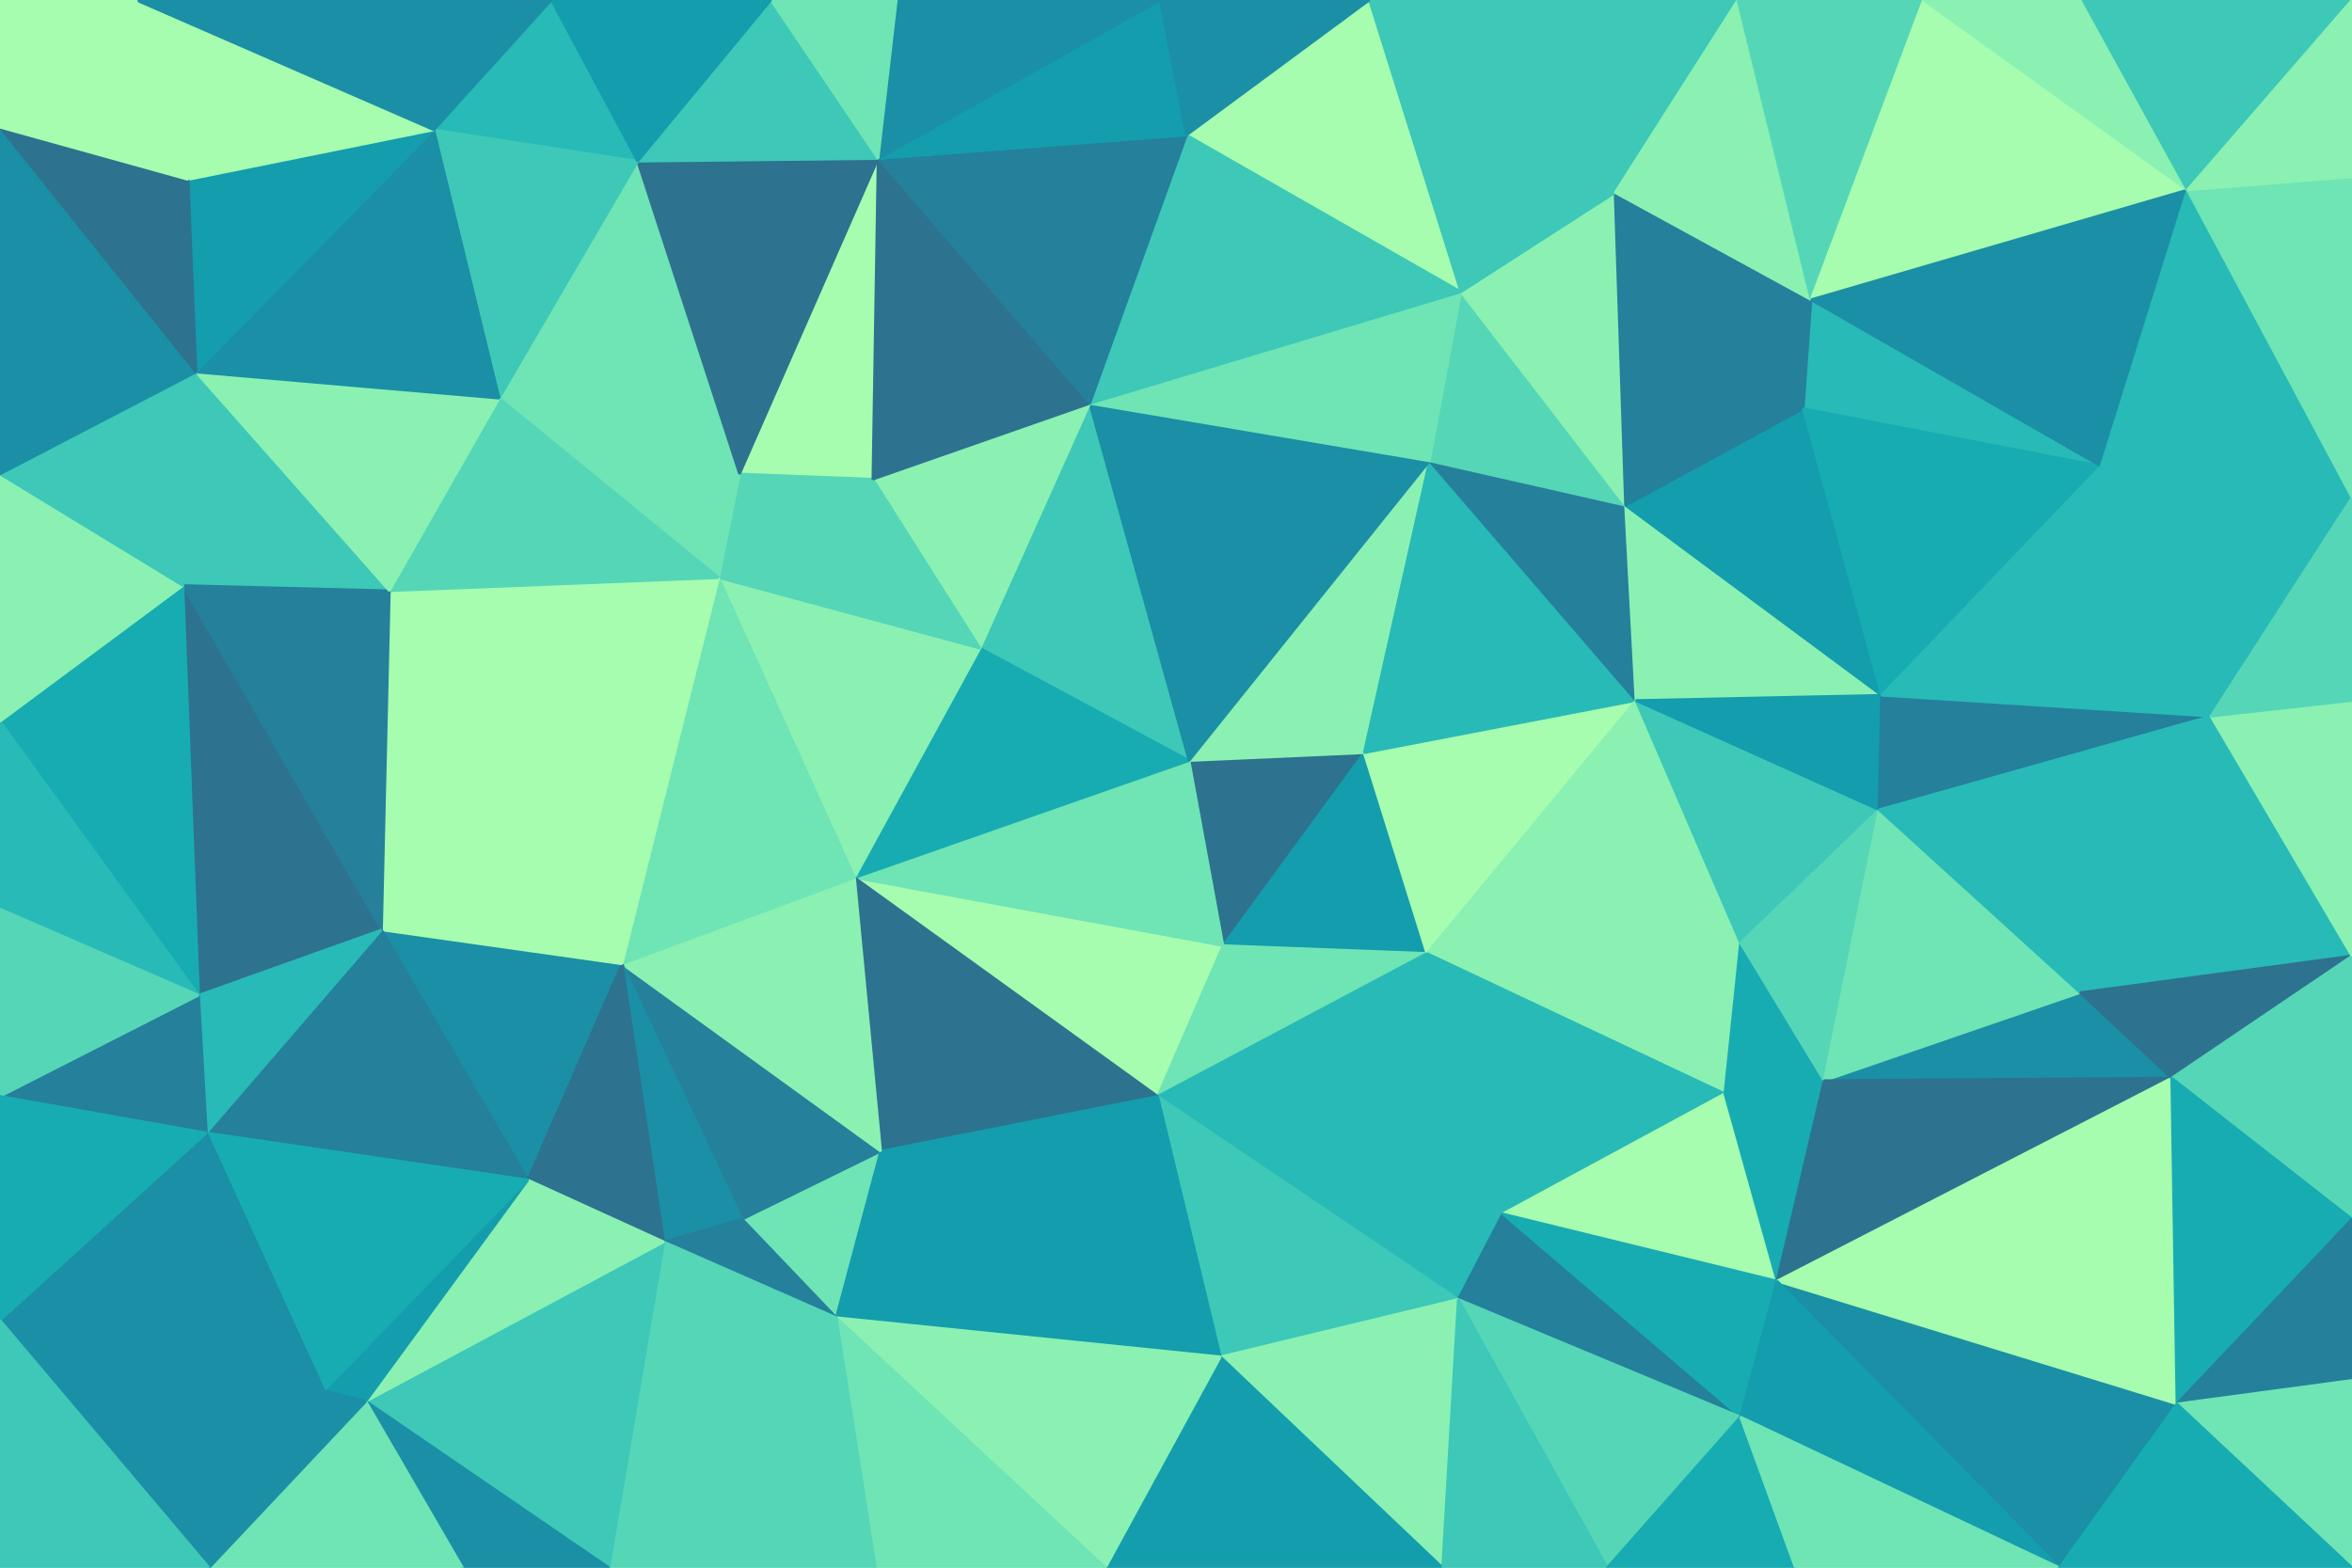 <svg id="visual" viewBox="0 0 900 600" width="900" height="600" xmlns="http://www.w3.org/2000/svg" xmlns:xlink="http://www.w3.org/1999/xlink" version="1.1"><g stroke-width="1" stroke-linejoin="bevel"><path d="M455 291.1L468 361.9L522 288.1Z" fill="#2d728f" stroke="#2d728f"></path><path d="M468 361.9L546 364.9L522 288.1Z" fill="#139dad" stroke="#139dad"></path><path d="M327 335.9L443 419.6L468 361.9Z" fill="#a6fdaf" stroke="#a6fdaf"></path><path d="M468 361.9L443 419.6L546 364.9Z" fill="#6fe4b5" stroke="#6fe4b5"></path><path d="M417 154.4L375 248.1L455 291.1Z" fill="#3dc8b8" stroke="#3dc8b8"></path><path d="M455 291.1L327 335.9L468 361.9Z" fill="#6fe4b5" stroke="#6fe4b5"></path><path d="M546 364.9L626 268.1L522 288.1Z" fill="#a6fdaf" stroke="#a6fdaf"></path><path d="M522 288.1L547 176.4L455 291.1Z" fill="#8af1b3" stroke="#8af1b3"></path><path d="M626 268.1L547 176.4L522 288.1Z" fill="#28bab6" stroke="#28bab6"></path><path d="M375 248.1L327 335.9L455 291.1Z" fill="#17acb2" stroke="#17acb2"></path><path d="M443 419.6L575 464.6L546 364.9Z" fill="#28bab6" stroke="#28bab6"></path><path d="M546 364.9L666 360.9L626 268.1Z" fill="#8af1b3" stroke="#8af1b3"></path><path d="M660 418.6L666 360.9L546 364.9Z" fill="#8af1b3" stroke="#8af1b3"></path><path d="M547 176.4L417 154.4L455 291.1Z" fill="#1a8fa5" stroke="#1a8fa5"></path><path d="M375 248.1L275 221.1L327 335.9Z" fill="#8af1b3" stroke="#8af1b3"></path><path d="M626 268.1L622 193.4L547 176.4Z" fill="#24809b" stroke="#24809b"></path><path d="M720 266.1L622 193.4L626 268.1Z" fill="#8af1b3" stroke="#8af1b3"></path><path d="M443 419.6L558 497.3L575 464.6Z" fill="#28bab6" stroke="#28bab6"></path><path d="M575 464.6L660 418.6L546 364.9Z" fill="#28bab6" stroke="#28bab6"></path><path d="M327 335.9L337 440.6L443 419.6Z" fill="#2d728f" stroke="#2d728f"></path><path d="M443 419.6L467 519.3L558 497.3Z" fill="#3dc8b8" stroke="#3dc8b8"></path><path d="M680 490.3L660 418.6L575 464.6Z" fill="#a6fdaf" stroke="#a6fdaf"></path><path d="M337 440.6L467 519.3L443 419.6Z" fill="#139dad" stroke="#139dad"></path><path d="M417 154.4L334 183.4L375 248.1Z" fill="#8af1b3" stroke="#8af1b3"></path><path d="M622 193.4L559 111.7L547 176.4Z" fill="#55d6b7" stroke="#55d6b7"></path><path d="M547 176.4L559 111.7L417 154.4Z" fill="#6fe4b5" stroke="#6fe4b5"></path><path d="M680 490.3L698 413.6L660 418.6Z" fill="#17acb2" stroke="#17acb2"></path><path d="M660 418.6L698 413.6L666 360.9Z" fill="#17acb2" stroke="#17acb2"></path><path d="M666 360.9L719 309.9L626 268.1Z" fill="#3dc8b8" stroke="#3dc8b8"></path><path d="M698 413.6L719 309.9L666 360.9Z" fill="#55d6b7" stroke="#55d6b7"></path><path d="M622 193.4L618 73.7L559 111.7Z" fill="#8af1b3" stroke="#8af1b3"></path><path d="M719 309.9L720 266.1L626 268.1Z" fill="#139dad" stroke="#139dad"></path><path d="M334 183.4L275 221.1L375 248.1Z" fill="#55d6b7" stroke="#55d6b7"></path><path d="M284 466.6L320 504.3L337 440.6Z" fill="#6fe4b5" stroke="#6fe4b5"></path><path d="M284 466.6L337 440.6L238 368.9Z" fill="#24809b" stroke="#24809b"></path><path d="M337 440.6L320 504.3L467 519.3Z" fill="#139dad" stroke="#139dad"></path><path d="M336 60.7L283 181.4L334 183.4Z" fill="#a6fdaf" stroke="#a6fdaf"></path><path d="M334 183.4L283 181.4L275 221.1Z" fill="#55d6b7" stroke="#55d6b7"></path><path d="M336 60.7L334 183.4L417 154.4Z" fill="#2d728f" stroke="#2d728f"></path><path d="M238 368.9L337 440.6L327 335.9Z" fill="#8af1b3" stroke="#8af1b3"></path><path d="M666 542.3L575 464.6L558 497.3Z" fill="#24809b" stroke="#24809b"></path><path d="M666 542.3L680 490.3L575 464.6Z" fill="#17acb2" stroke="#17acb2"></path><path d="M202 451.6L238 368.9L146 355.9Z" fill="#1a8fa5" stroke="#1a8fa5"></path><path d="M275 221.1L238 368.9L327 335.9Z" fill="#6fe4b5" stroke="#6fe4b5"></path><path d="M720 266.1L690 156.4L622 193.4Z" fill="#139dad" stroke="#139dad"></path><path d="M524 0L454 51.7L559 111.7Z" fill="#a6fdaf" stroke="#a6fdaf"></path><path d="M559 111.7L454 51.7L417 154.4Z" fill="#3dc8b8" stroke="#3dc8b8"></path><path d="M690 156.4L618 73.7L622 193.4Z" fill="#24809b" stroke="#24809b"></path><path d="M238 368.9L254 475.3L284 466.6Z" fill="#1a8fa5" stroke="#1a8fa5"></path><path d="M284 466.6L254 475.3L320 504.3Z" fill="#24809b" stroke="#24809b"></path><path d="M615 600L666 542.3L558 497.3Z" fill="#55d6b7" stroke="#55d6b7"></path><path d="M552 600L558 497.3L467 519.3Z" fill="#8af1b3" stroke="#8af1b3"></path><path d="M423 600L552 600L467 519.3Z" fill="#139dad" stroke="#139dad"></path><path d="M320 504.3L423 600L467 519.3Z" fill="#8af1b3" stroke="#8af1b3"></path><path d="M335 600L423 600L320 504.3Z" fill="#6fe4b5" stroke="#6fe4b5"></path><path d="M804 178.4L693 114.7L690 156.4Z" fill="#28bab6" stroke="#28bab6"></path><path d="M690 156.4L693 114.7L618 73.7Z" fill="#24809b" stroke="#24809b"></path><path d="M454 51.7L336 60.7L417 154.4Z" fill="#24809b" stroke="#24809b"></path><path d="M552 600L615 600L558 497.3Z" fill="#3dc8b8" stroke="#3dc8b8"></path><path d="M831 412.6L796 379.9L698 413.6Z" fill="#1a8fa5" stroke="#1a8fa5"></path><path d="M698 413.6L796 379.9L719 309.9Z" fill="#6fe4b5" stroke="#6fe4b5"></path><path d="M719 309.9L846 274.1L720 266.1Z" fill="#24809b" stroke="#24809b"></path><path d="M720 266.1L804 178.4L690 156.4Z" fill="#17acb2" stroke="#17acb2"></path><path d="M831 412.6L698 413.6L680 490.3Z" fill="#2d728f" stroke="#2d728f"></path><path d="M238 368.9L202 451.6L254 475.3Z" fill="#2d728f" stroke="#2d728f"></path><path d="M233 600L335 600L320 504.3Z" fill="#55d6b7" stroke="#55d6b7"></path><path d="M146 355.9L238 368.9L149 226.1Z" fill="#a6fdaf" stroke="#a6fdaf"></path><path d="M233 600L320 504.3L254 475.3Z" fill="#55d6b7" stroke="#55d6b7"></path><path d="M618 73.7L524 0L559 111.7Z" fill="#3dc8b8" stroke="#3dc8b8"></path><path d="M454 51.7L444 0L336 60.7Z" fill="#139dad" stroke="#139dad"></path><path d="M665 0L524 0L618 73.7Z" fill="#3dc8b8" stroke="#3dc8b8"></path><path d="M524 0L444 0L454 51.7Z" fill="#1a8fa5" stroke="#1a8fa5"></path><path d="M615 600L687 600L666 542.3Z" fill="#17acb2" stroke="#17acb2"></path><path d="M788 600L833 537.3L680 490.3Z" fill="#1a8fa5" stroke="#1a8fa5"></path><path d="M244 61.7L191 152.4L283 181.4Z" fill="#6fe4b5" stroke="#6fe4b5"></path><path d="M283 181.4L191 152.4L275 221.1Z" fill="#6fe4b5" stroke="#6fe4b5"></path><path d="M846 274.1L804 178.4L720 266.1Z" fill="#28bab6" stroke="#28bab6"></path><path d="M693 114.7L665 0L618 73.7Z" fill="#8af1b3" stroke="#8af1b3"></path><path d="M149 226.1L238 368.9L275 221.1Z" fill="#a6fdaf" stroke="#a6fdaf"></path><path d="M833 537.3L831 412.6L680 490.3Z" fill="#a6fdaf" stroke="#a6fdaf"></path><path d="M796 379.9L846 274.1L719 309.9Z" fill="#28bab6" stroke="#28bab6"></path><path d="M444 0L343 0L336 60.7Z" fill="#1a8fa5" stroke="#1a8fa5"></path><path d="M336 60.7L244 61.7L283 181.4Z" fill="#2d728f" stroke="#2d728f"></path><path d="M191 152.4L149 226.1L275 221.1Z" fill="#55d6b7" stroke="#55d6b7"></path><path d="M295 0L244 61.7L336 60.7Z" fill="#3dc8b8" stroke="#3dc8b8"></path><path d="M900 365.9L846 274.1L796 379.9Z" fill="#28bab6" stroke="#28bab6"></path><path d="M736 0L665 0L693 114.7Z" fill="#55d6b7" stroke="#55d6b7"></path><path d="M343 0L295 0L336 60.7Z" fill="#6fe4b5" stroke="#6fe4b5"></path><path d="M140 536.3L233 600L254 475.3Z" fill="#3dc8b8" stroke="#3dc8b8"></path><path d="M140 536.3L254 475.3L202 451.6Z" fill="#8af1b3" stroke="#8af1b3"></path><path d="M837 72.7L736 0L693 114.7Z" fill="#a6fdaf" stroke="#a6fdaf"></path><path d="M837 72.7L693 114.7L804 178.4Z" fill="#1a8fa5" stroke="#1a8fa5"></path><path d="M788 600L680 490.3L666 542.3Z" fill="#139dad" stroke="#139dad"></path><path d="M831 412.6L900 365.9L796 379.9Z" fill="#2d728f" stroke="#2d728f"></path><path d="M687 600L788 600L666 542.3Z" fill="#6fe4b5" stroke="#6fe4b5"></path><path d="M79 433.6L202 451.6L146 355.9Z" fill="#24809b" stroke="#24809b"></path><path d="M124 532.3L140 536.3L202 451.6Z" fill="#139dad" stroke="#139dad"></path><path d="M900 466.6L900 365.9L831 412.6Z" fill="#55d6b7" stroke="#55d6b7"></path><path d="M846 274.1L900 190.4L804 178.4Z" fill="#28bab6" stroke="#28bab6"></path><path d="M900 365.9L900 268.1L846 274.1Z" fill="#8af1b3" stroke="#8af1b3"></path><path d="M70 224.1L76 380.9L146 355.9Z" fill="#2d728f" stroke="#2d728f"></path><path d="M140 536.3L177 600L233 600Z" fill="#1a8fa5" stroke="#1a8fa5"></path><path d="M79 433.6L124 532.3L202 451.6Z" fill="#17acb2" stroke="#17acb2"></path><path d="M140 536.3L80 600L177 600Z" fill="#6fe4b5" stroke="#6fe4b5"></path><path d="M211 0L166 49.7L244 61.7Z" fill="#28bab6" stroke="#28bab6"></path><path d="M244 61.7L166 49.7L191 152.4Z" fill="#3dc8b8" stroke="#3dc8b8"></path><path d="M75 142.4L70 224.1L149 226.1Z" fill="#3dc8b8" stroke="#3dc8b8"></path><path d="M149 226.1L70 224.1L146 355.9Z" fill="#24809b" stroke="#24809b"></path><path d="M295 0L211 0L244 61.7Z" fill="#139dad" stroke="#139dad"></path><path d="M76 380.9L79 433.6L146 355.9Z" fill="#28bab6" stroke="#28bab6"></path><path d="M900 190.4L837 72.7L804 178.4Z" fill="#28bab6" stroke="#28bab6"></path><path d="M900 268.1L900 190.4L846 274.1Z" fill="#55d6b7" stroke="#55d6b7"></path><path d="M75 142.4L149 226.1L191 152.4Z" fill="#8af1b3" stroke="#8af1b3"></path><path d="M833 537.3L900 466.6L831 412.6Z" fill="#17acb2" stroke="#17acb2"></path><path d="M900 528.3L900 466.6L833 537.3Z" fill="#24809b" stroke="#24809b"></path><path d="M837 72.7L797 0L736 0Z" fill="#8af1b3" stroke="#8af1b3"></path><path d="M166 49.7L75 142.4L191 152.4Z" fill="#1a8fa5" stroke="#1a8fa5"></path><path d="M72 68.7L75 142.4L166 49.7Z" fill="#139dad" stroke="#139dad"></path><path d="M900 600L900 528.3L833 537.3Z" fill="#6fe4b5" stroke="#6fe4b5"></path><path d="M900 190.4L900 67.7L837 72.7Z" fill="#6fe4b5" stroke="#6fe4b5"></path><path d="M837 72.7L900 0L797 0Z" fill="#3dc8b8" stroke="#3dc8b8"></path><path d="M52 0L72 68.7L166 49.7Z" fill="#a6fdaf" stroke="#a6fdaf"></path><path d="M0 276.1L76 380.9L70 224.1Z" fill="#17acb2" stroke="#17acb2"></path><path d="M0 276.1L0 347.9L76 380.9Z" fill="#28bab6" stroke="#28bab6"></path><path d="M76 380.9L0 419.6L79 433.6Z" fill="#24809b" stroke="#24809b"></path><path d="M0 505.3L80 600L124 532.3Z" fill="#1a8fa5" stroke="#1a8fa5"></path><path d="M0 276.1L70 224.1L0 181.4Z" fill="#8af1b3" stroke="#8af1b3"></path><path d="M0 181.4L70 224.1L75 142.4Z" fill="#3dc8b8" stroke="#3dc8b8"></path><path d="M124 532.3L80 600L140 536.3Z" fill="#1a8fa5" stroke="#1a8fa5"></path><path d="M0 505.3L124 532.3L79 433.6Z" fill="#1a8fa5" stroke="#1a8fa5"></path><path d="M788 600L900 600L833 537.3Z" fill="#17acb2" stroke="#17acb2"></path><path d="M0 347.9L0 419.6L76 380.9Z" fill="#55d6b7" stroke="#55d6b7"></path><path d="M0 48.7L0 181.4L75 142.4Z" fill="#1a8fa5" stroke="#1a8fa5"></path><path d="M900 67.7L900 0L837 72.7Z" fill="#8af1b3" stroke="#8af1b3"></path><path d="M0 419.6L0 505.3L79 433.6Z" fill="#17acb2" stroke="#17acb2"></path><path d="M211 0L52 0L166 49.7Z" fill="#1a8fa5" stroke="#1a8fa5"></path><path d="M72 68.7L0 48.7L75 142.4Z" fill="#2d728f" stroke="#2d728f"></path><path d="M52 0L0 48.7L72 68.7Z" fill="#a6fdaf" stroke="#a6fdaf"></path><path d="M0 505.3L0 600L80 600Z" fill="#3dc8b8" stroke="#3dc8b8"></path><path d="M52 0L0 0L0 48.7Z" fill="#a6fdaf" stroke="#a6fdaf"></path></g></svg>